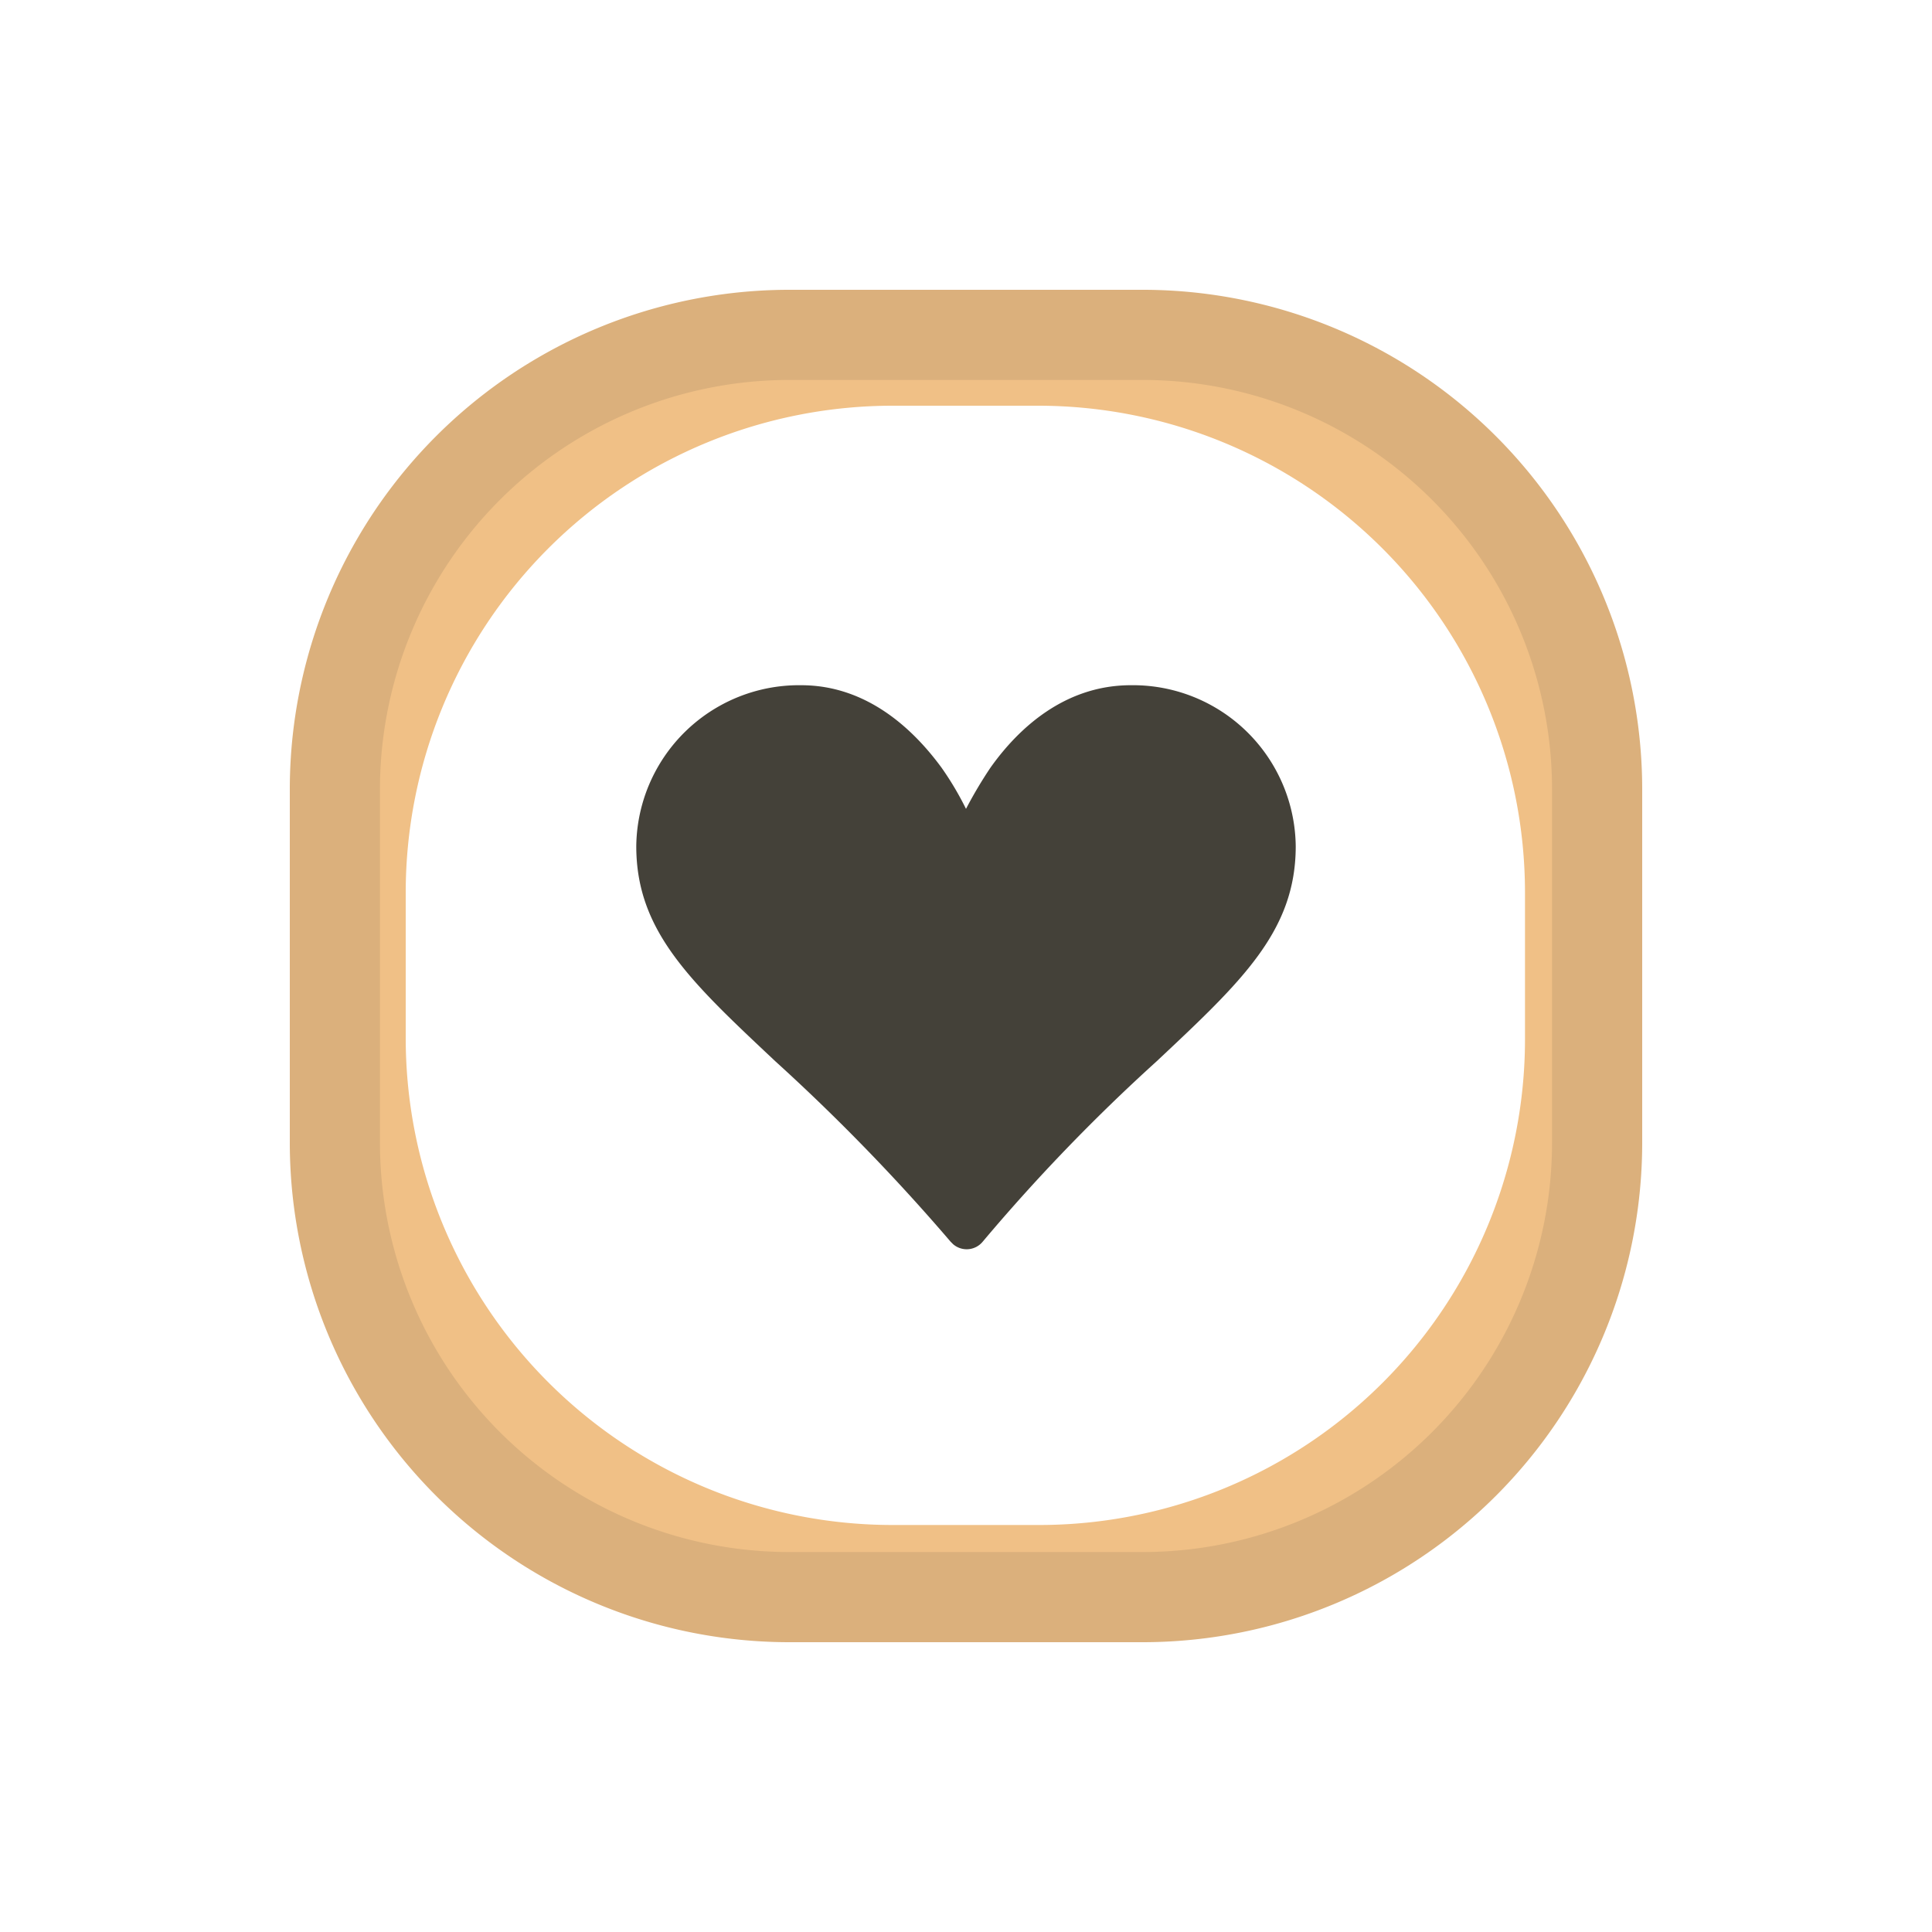 <svg id="Layer_1" data-name="Layer 1" xmlns="http://www.w3.org/2000/svg" viewBox="0 0 150 150"><defs><style>.cls-1,.cls-2,.cls-3{fill:none;stroke-miterlimit:10;}.cls-1{stroke:#f0c086;stroke-width:5px;}.cls-2{stroke:#80b2ff;stroke-width:2.84px;}.cls-3{stroke:#dbb07c;stroke-width:7px;}.cls-4{fill:#444139;}</style></defs><title>up</title><g id="Layer_4" data-name="Layer 4"><path class="cls-1" d="M80.7,120.9H69.3A40.31,40.31,0,0,1,29,80.6V69.3A40.31,40.31,0,0,1,69.3,29H80.6a40.31,40.31,0,0,1,40.3,40.3V80.6A40.22,40.22,0,0,1,80.7,120.9Z"/><path class="cls-2" d="M83.2,121.5H66.8A38.3,38.3,0,0,1,28.5,83.2V66.8A38.3,38.3,0,0,1,66.8,28.5H83.3a38.3,38.3,0,0,1,38.3,38.3V83.3A38.37,38.37,0,0,1,83.2,121.5Z"/><path class="cls-1" d="M83.2,121.5H66.8A38.3,38.3,0,0,1,28.5,83.2V66.8A38.3,38.3,0,0,1,66.8,28.5H83.3a38.3,38.3,0,0,1,38.3,38.3V83.3A38.37,38.37,0,0,1,83.2,121.5Z"/><path class="cls-3" d="M88.7,124H61.3A35.29,35.29,0,0,1,26,88.7V61.3A35.29,35.29,0,0,1,61.3,26H88.7A35.29,35.29,0,0,1,124,61.3V88.7A35.29,35.29,0,0,1,88.7,124Z"/><path class="cls-4" d="M76.3,96.4a1.61,1.61,0,0,1-2.3.2l-.2-.2a155.34,155.34,0,0,0-13.6-14c-6.6-6.2-10.8-10.1-10.8-16.7A12.64,12.64,0,0,1,62.2,53.2c5.1,0,8.7,3.4,10.9,6.4A24,24,0,0,1,75,62.8a33.71,33.71,0,0,1,1.9-3.2c2.2-3.1,5.8-6.4,10.9-6.4a12.64,12.64,0,0,1,12.8,12.5c0,6.6-4.2,10.5-10.8,16.7a143.6,143.6,0,0,0-13.5,14Z"/></g></svg>
